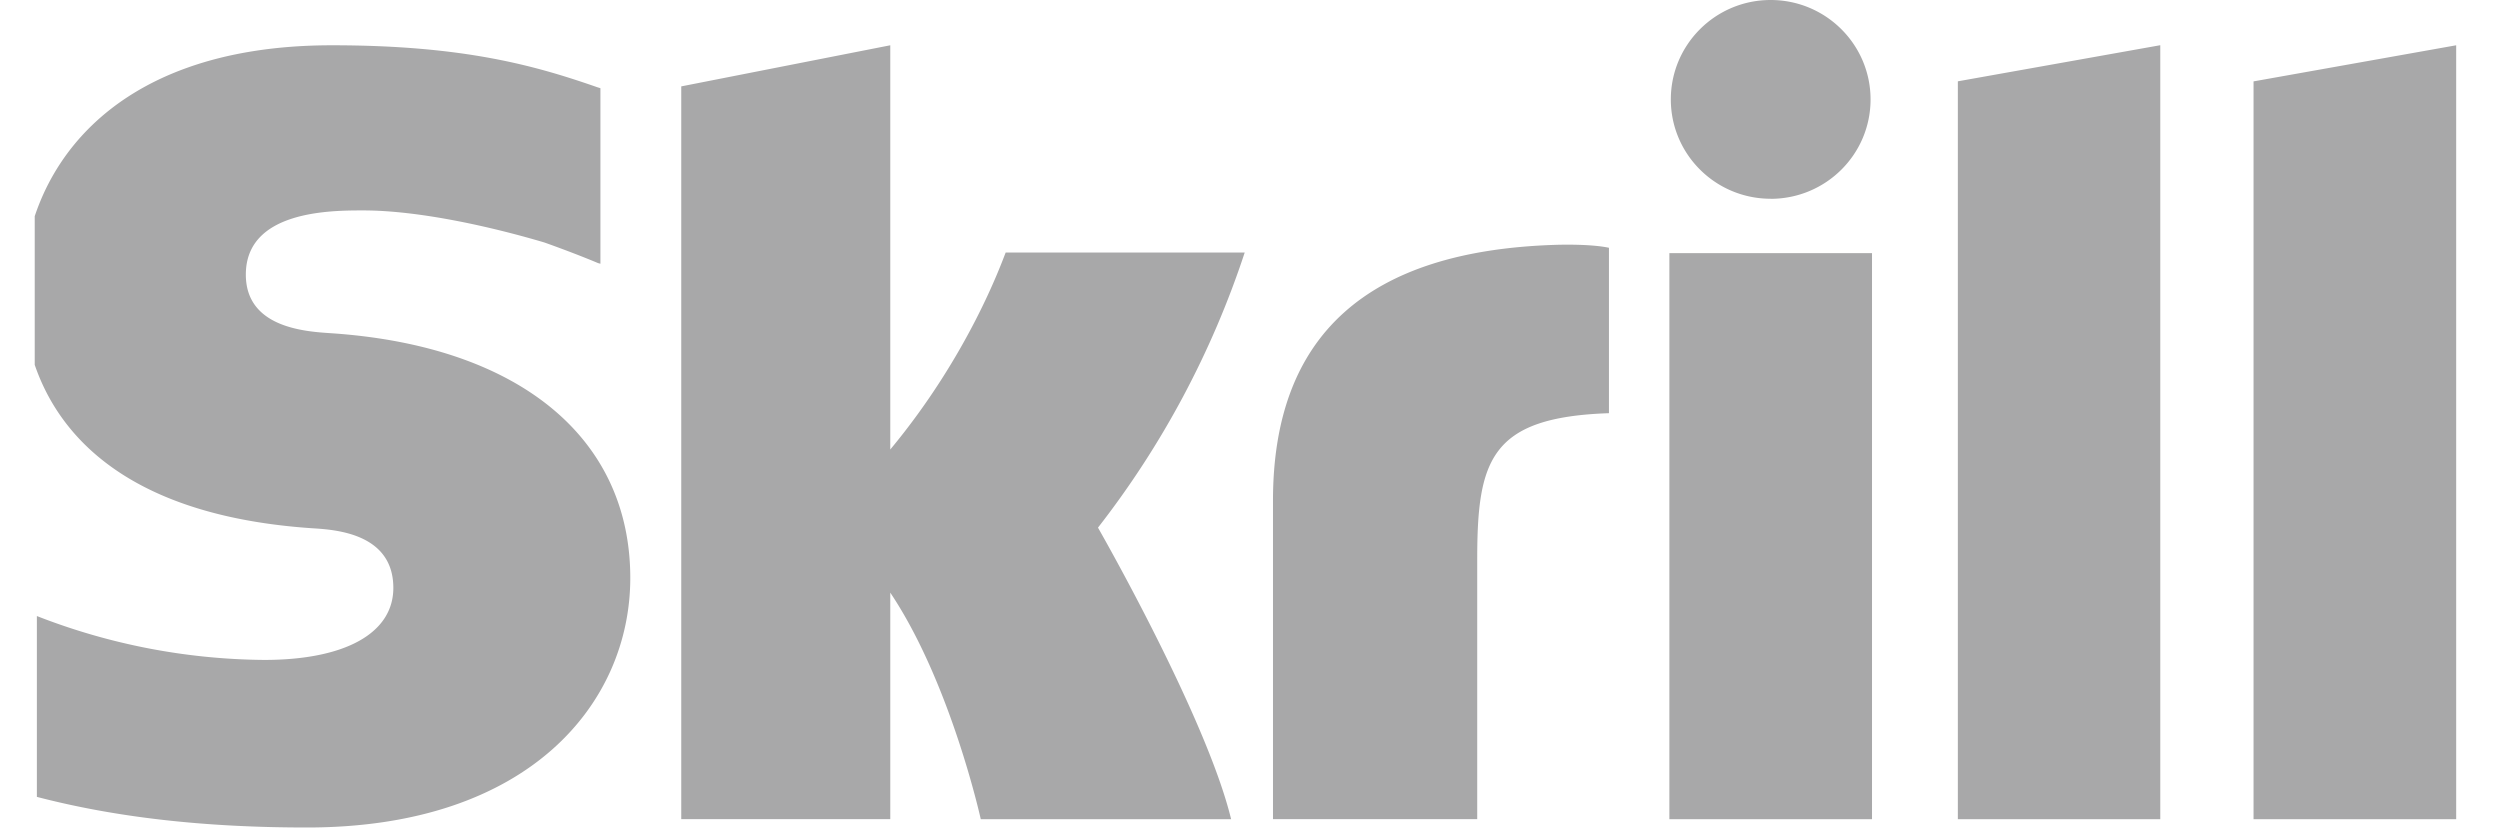 <svg xmlns="http://www.w3.org/2000/svg" width="36" height="12" fill="none" viewBox="0 0 36 12">
  <g clip-path="url(#clip0)">
    <path fill="#A8A8A9" fill-rule="evenodd" d="M25.497 2.863c.795 0 1.439-.64 1.439-1.431 0-.79-.644-1.432-1.439-1.432-.793 0-1.437.641-1.437 1.432 0 .79.644 1.43 1.438 1.43zm-11.015.773c-.065.162-.532 1.476-1.662 2.837V.652l-3.01.592v10.552h3.01V8.534c.872 1.302 1.303 3.262 1.303 3.262h3.605c-.357-1.476-1.917-4.198-1.917-4.198a13.128 13.128 0 002.113-3.962h-3.442zm7.913-.11c-2.696.086-4.064 1.29-4.064 3.684v4.586h2.941v-3.74c0-1.433.189-2.048 1.897-2.106V3.568c-.287-.061-.774-.042-.774-.042zM4.762 4.798c-.369-.024-1.222-.08-1.222-.844 0-.924 1.228-.924 1.69-.924.81 0 1.86.239 2.61.462 0 0 .417.147.773.297l.033.009V1.27l-.045-.014C7.716.948 6.687.652 4.78.652 1.491.652.326 2.559.326 4.192c0 .942.405 3.16 4.171 3.415.32.02 1.167.068 1.167.859 0 .652-.694 1.037-1.86 1.037a9.19 9.19 0 01-3.273-.632v2.604c1.128.294 2.4.441 3.89.441 3.215 0 4.655-1.804 4.655-3.593 0-2.027-1.612-3.345-4.315-3.525zm19.277 6.998h2.918V3.645h-2.918v8.151zm8.412-10.625v10.625h2.918V.652l-2.918.52zm-4.258 0l2.915-.52v11.145h-2.915V1.171z" clip-rule="evenodd"/>
  </g>
  <defs>
    <clipPath id="clip0">
      <path fill="#fff" d="M0 0h35.077v12H0z" transform="translate(.5)"/>
    </clipPath>
  </defs>
</svg>
